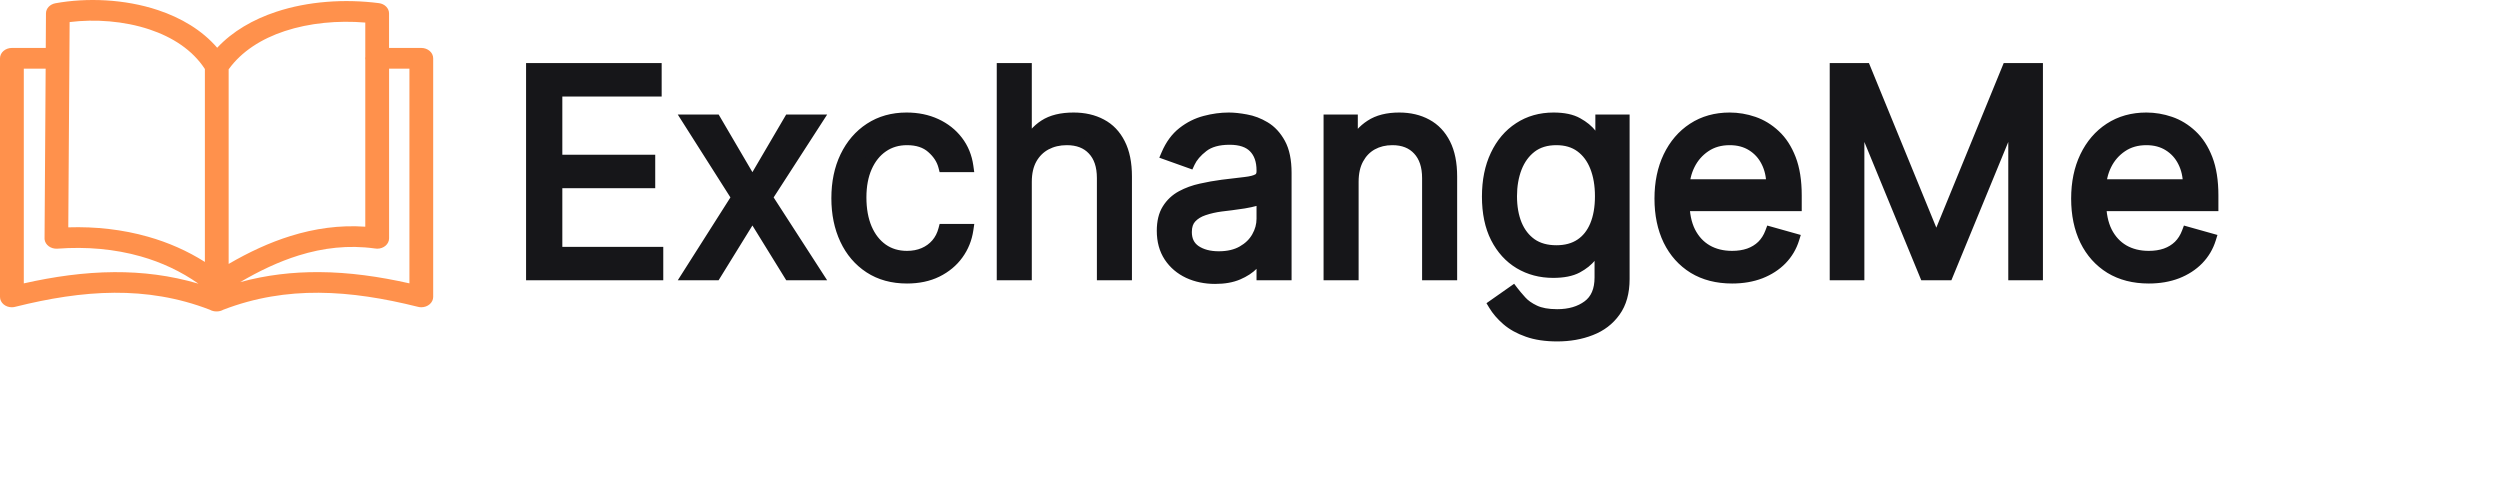 <svg width="883" height="174" viewBox="0 0 883 174" fill="none" xmlns="http://www.w3.org/2000/svg">
<path d="M15.738 83.857L16.124 24.257H8.405V100.092C19.013 97.704 29.659 96.185 40.379 96.12C50.278 96.065 60.176 97.27 70.1 100.2C63.937 95.848 57.064 92.647 49.73 90.563C40.491 87.937 30.505 87.069 20.27 87.829C17.955 87.991 15.938 86.494 15.738 84.486C15.713 84.269 15.713 84.063 15.738 83.857ZM129.019 21.142C128.994 20.968 128.969 20.784 128.969 20.589C128.969 20.404 128.982 20.22 129.019 20.035V7.968C119.307 7.164 109.296 8.098 100.556 10.984C92.388 13.687 85.34 18.125 80.758 24.485V93.222C87.88 89.077 95.164 85.669 102.647 83.347C111.177 80.699 119.942 79.44 129.019 80.069V21.142ZM137.424 16.931H148.804C151.12 16.931 153 18.57 153 20.589V104.867C153 106.885 151.12 108.524 148.804 108.524C148.331 108.524 147.87 108.459 147.447 108.328C135.743 105.409 124.113 103.467 112.596 103.401C101.365 103.336 90.147 105.062 78.878 109.392C78.181 109.793 77.347 110.01 76.487 110C75.641 110.01 74.807 109.793 74.097 109.392C62.841 105.051 51.61 103.336 40.379 103.401C28.862 103.467 17.245 105.409 5.528 108.328C5.105 108.459 4.644 108.524 4.171 108.524C1.88 108.535 0 106.896 0 104.877V20.589C0 18.57 1.88 16.931 4.196 16.931H16.162L16.236 4.712C16.249 2.954 17.668 1.5 19.573 1.152C30.617 -0.855 44.04 -0.356 55.806 3.572C63.937 6.285 71.32 10.616 76.712 16.866C82.153 11.039 89.424 6.85 97.605 4.148C108.786 0.447 121.685 -0.443 133.825 1.109C135.917 1.369 137.411 2.943 137.411 4.723V16.931H137.424ZM84.83 99.647C94.106 97.107 103.37 96.065 112.633 96.109C123.354 96.163 134 97.693 144.608 100.081V24.257H137.424V84.182C137.424 86.201 135.543 87.84 133.228 87.84C132.891 87.84 132.568 87.807 132.256 87.742C123.067 86.483 114.165 87.525 105.474 90.227C98.476 92.408 91.603 95.664 84.83 99.647ZM72.366 92.517V24.376C67.971 17.615 60.861 13.09 52.83 10.409C43.728 7.371 33.506 6.687 24.591 7.794L24.118 80.297C33.842 79.993 43.355 81.068 52.307 83.618C59.429 85.636 66.178 88.599 72.366 92.517Z" fill="#FF914C"/>
<path d="M187.807 97V24.273H231.699V32.085H196.614V56.659H229.426V64.472H196.614V89.188H232.267V97H187.807ZM252.686 42.455L265.754 64.756L278.822 42.455H288.482L270.868 69.727L288.482 97H278.822L265.754 75.835L252.686 97H243.027L260.357 69.727L243.027 42.455H252.686ZM320.353 98.136C315.239 98.136 310.836 96.929 307.143 94.514C303.45 92.099 300.609 88.773 298.62 84.535C296.631 80.298 295.637 75.456 295.637 70.011C295.637 64.472 296.655 59.583 298.691 55.345C300.751 51.084 303.615 47.758 307.285 45.367C310.978 42.952 315.287 41.744 320.211 41.744C324.046 41.744 327.503 42.455 330.58 43.875C333.658 45.295 336.179 47.284 338.144 49.841C340.109 52.398 341.328 55.381 341.802 58.79H333.421C332.782 56.304 331.362 54.102 329.16 52.185C326.982 50.243 324.046 49.273 320.353 49.273C317.086 49.273 314.221 50.125 311.759 51.83C309.321 53.51 307.415 55.89 306.042 58.967C304.692 62.021 304.018 65.608 304.018 69.727C304.018 73.941 304.681 77.611 306.006 80.736C307.356 83.861 309.25 86.287 311.688 88.016C314.15 89.744 317.039 90.608 320.353 90.608C322.531 90.608 324.508 90.229 326.283 89.472C328.059 88.714 329.562 87.625 330.793 86.204C332.024 84.784 332.9 83.079 333.421 81.091H341.802C341.328 84.311 340.156 87.211 338.286 89.791C336.44 92.348 333.989 94.384 330.935 95.899C327.905 97.391 324.378 98.136 320.353 98.136ZM362.434 64.188V97H354.053V24.273H362.434V50.977H363.144C364.423 48.16 366.34 45.923 368.897 44.266C371.478 42.585 374.91 41.744 379.195 41.744C382.912 41.744 386.167 42.49 388.961 43.981C391.754 45.449 393.921 47.71 395.46 50.764C397.022 53.794 397.803 57.653 397.803 62.341V97H389.423V62.909C389.423 58.577 388.298 55.227 386.049 52.859C383.824 50.468 380.734 49.273 376.781 49.273C374.034 49.273 371.572 49.853 369.394 51.013C367.24 52.173 365.535 53.865 364.281 56.091C363.049 58.316 362.434 61.015 362.434 64.188ZM429.186 98.278C425.73 98.278 422.593 97.627 419.776 96.325C416.959 94.999 414.721 93.094 413.064 90.608C411.407 88.099 410.578 85.068 410.578 81.517C410.578 78.392 411.194 75.859 412.425 73.918C413.656 71.953 415.301 70.414 417.361 69.301C419.421 68.188 421.694 67.36 424.179 66.815C426.689 66.247 429.21 65.797 431.743 65.466C435.058 65.04 437.745 64.72 439.804 64.507C441.888 64.27 443.403 63.88 444.35 63.335C445.32 62.791 445.806 61.844 445.806 60.494V60.21C445.806 56.706 444.847 53.984 442.929 52.043C441.035 50.101 438.159 49.131 434.3 49.131C430.299 49.131 427.162 50.007 424.89 51.758C422.617 53.51 421.019 55.381 420.096 57.369L412.141 54.528C413.561 51.214 415.455 48.633 417.823 46.787C420.214 44.917 422.818 43.615 425.635 42.881C428.476 42.123 431.27 41.744 434.016 41.744C435.768 41.744 437.78 41.957 440.053 42.383C442.349 42.786 444.563 43.626 446.694 44.905C448.848 46.183 450.635 48.113 452.056 50.693C453.476 53.274 454.186 56.73 454.186 61.062V97H445.806V89.614H445.38C444.811 90.797 443.864 92.064 442.539 93.413C441.213 94.763 439.449 95.911 437.248 96.858C435.046 97.805 432.359 98.278 429.186 98.278ZM430.465 90.75C433.779 90.75 436.573 90.099 438.846 88.797C441.142 87.495 442.87 85.814 444.03 83.754C445.214 81.695 445.806 79.528 445.806 77.256V69.585C445.451 70.011 444.669 70.402 443.462 70.757C442.278 71.088 440.905 71.385 439.343 71.645C437.804 71.882 436.301 72.095 434.833 72.284C433.389 72.45 432.217 72.592 431.317 72.71C429.139 72.994 427.103 73.456 425.209 74.095C423.339 74.711 421.824 75.646 420.664 76.901C419.527 78.132 418.959 79.812 418.959 81.943C418.959 84.855 420.036 87.057 422.191 88.548C424.369 90.016 427.127 90.75 430.465 90.75ZM477.864 64.188V97H469.483V42.455H477.58V50.977H478.29C479.568 48.207 481.509 45.982 484.114 44.301C486.718 42.597 490.08 41.744 494.199 41.744C497.892 41.744 501.124 42.502 503.893 44.017C506.663 45.508 508.818 47.781 510.357 50.835C511.895 53.865 512.665 57.701 512.665 62.341V97H504.284V62.909C504.284 58.624 503.171 55.286 500.946 52.895C498.721 50.48 495.667 49.273 491.784 49.273C489.109 49.273 486.718 49.853 484.611 51.013C482.527 52.173 480.882 53.865 479.675 56.091C478.467 58.316 477.864 61.015 477.864 64.188ZM549.996 118.591C545.948 118.591 542.468 118.07 539.556 117.028C536.644 116.01 534.217 114.661 532.276 112.98C530.358 111.323 528.831 109.547 527.695 107.653L534.371 102.966C535.129 103.96 536.087 105.097 537.248 106.375C538.408 107.677 539.994 108.802 542.006 109.749C544.042 110.719 546.705 111.205 549.996 111.205C554.4 111.205 558.034 110.139 560.898 108.009C563.763 105.878 565.195 102.54 565.195 97.994V86.915H564.485C563.869 87.909 562.993 89.14 561.857 90.608C560.744 92.052 559.134 93.342 557.027 94.479C554.944 95.591 552.127 96.148 548.576 96.148C544.172 96.148 540.219 95.106 536.715 93.023C533.235 90.939 530.477 87.909 528.441 83.932C526.428 79.954 525.422 75.125 525.422 69.443C525.422 63.856 526.405 58.991 528.37 54.848C530.335 50.681 533.069 47.462 536.573 45.189C540.077 42.892 544.125 41.744 548.718 41.744C552.269 41.744 555.086 42.336 557.169 43.52C559.276 44.68 560.886 46.006 561.999 47.497C563.135 48.965 564.011 50.172 564.627 51.119H565.479V42.455H573.576V98.562C573.576 103.25 572.51 107.062 570.38 109.997C568.273 112.956 565.432 115.123 561.857 116.496C558.306 117.893 554.352 118.591 549.996 118.591ZM549.712 88.619C553.074 88.619 555.915 87.85 558.235 86.311C560.555 84.772 562.319 82.559 563.526 79.671C564.733 76.782 565.337 73.326 565.337 69.301C565.337 65.371 564.745 61.903 563.561 58.896C562.378 55.89 560.626 53.534 558.306 51.83C555.986 50.125 553.121 49.273 549.712 49.273C546.161 49.273 543.202 50.172 540.834 51.972C538.49 53.771 536.727 56.186 535.543 59.216C534.383 62.246 533.803 65.608 533.803 69.301C533.803 73.089 534.395 76.439 535.578 79.351C536.786 82.239 538.561 84.512 540.905 86.169C543.273 87.803 546.208 88.619 549.712 88.619ZM611.786 98.136C606.53 98.136 601.997 96.976 598.185 94.656C594.397 92.312 591.473 89.046 589.414 84.855C587.378 80.641 586.36 75.74 586.36 70.153C586.36 64.566 587.378 59.642 589.414 55.381C591.473 51.096 594.338 47.758 598.007 45.367C601.701 42.952 606.009 41.744 610.934 41.744C613.775 41.744 616.58 42.218 619.35 43.165C622.12 44.112 624.641 45.651 626.914 47.781C629.186 49.888 630.998 52.682 632.347 56.162C633.696 59.642 634.371 63.927 634.371 69.017V72.568H592.326V65.324H625.848C625.848 62.246 625.233 59.5 624.002 57.085C622.794 54.67 621.066 52.765 618.817 51.368C616.592 49.971 613.964 49.273 610.934 49.273C607.596 49.273 604.707 50.101 602.269 51.758C599.854 53.392 597.996 55.523 596.694 58.151C595.391 60.778 594.74 63.596 594.74 66.602V71.432C594.74 75.551 595.451 79.043 596.871 81.908C598.315 84.749 600.316 86.915 602.873 88.406C605.429 89.874 608.4 90.608 611.786 90.608C613.988 90.608 615.976 90.3 617.752 89.685C619.551 89.046 621.102 88.099 622.404 86.844C623.706 85.565 624.712 83.979 625.422 82.085L633.519 84.358C632.667 87.104 631.234 89.519 629.222 91.602C627.21 93.662 624.724 95.272 621.765 96.432C618.805 97.568 615.479 98.136 611.786 98.136ZM648.256 24.273H658.767L683.483 84.642H684.336L709.051 24.273H719.563V97H711.324V41.744H710.614L687.887 97H679.932L657.205 41.744H656.495V97H648.256V24.273ZM758.954 98.136C753.698 98.136 749.165 96.976 745.353 94.656C741.565 92.312 738.641 89.046 736.582 84.855C734.546 80.641 733.528 75.74 733.528 70.153C733.528 64.566 734.546 59.642 736.582 55.381C738.641 51.096 741.506 47.758 745.175 45.367C748.869 42.952 753.177 41.744 758.102 41.744C760.942 41.744 763.748 42.218 766.518 43.165C769.288 44.112 771.809 45.651 774.082 47.781C776.354 49.888 778.165 52.682 779.515 56.162C780.864 59.642 781.539 63.927 781.539 69.017V72.568H739.494V65.324H773.016C773.016 62.246 772.401 59.5 771.17 57.085C769.962 54.67 768.234 52.765 765.985 51.368C763.76 49.971 761.132 49.273 758.102 49.273C754.763 49.273 751.875 50.101 749.437 51.758C747.022 53.392 745.164 55.523 743.862 58.151C742.559 60.778 741.908 63.596 741.908 66.602V71.432C741.908 75.551 742.619 79.043 744.039 81.908C745.483 84.749 747.484 86.915 750.04 88.406C752.597 89.874 755.568 90.608 758.954 90.608C761.156 90.608 763.144 90.3 764.92 89.685C766.719 89.046 768.27 88.099 769.572 86.844C770.874 85.565 771.88 83.979 772.59 82.085L780.687 84.358C779.835 87.104 778.402 89.519 776.39 91.602C774.378 93.662 771.892 95.272 768.933 96.432C765.973 97.568 762.647 98.136 758.954 98.136Z" fill="#161619"/>
<path d="M187.807 97H185.807V99H187.807V97ZM187.807 24.273V22.273H185.807V24.273H187.807ZM231.699 24.273H233.699V22.273H231.699V24.273ZM231.699 32.085V34.085H233.699V32.085H231.699ZM196.614 32.085V30.085H194.614V32.085H196.614ZM196.614 56.659H194.614V58.659H196.614V56.659ZM229.426 56.659H231.426V54.659H229.426V56.659ZM229.426 64.472V66.472H231.426V64.472H229.426ZM196.614 64.472V62.472H194.614V64.472H196.614ZM196.614 89.188H194.614V91.188H196.614V89.188ZM232.267 89.188H234.267V87.188H232.267V89.188ZM232.267 97V99H234.267V97H232.267ZM189.807 97V24.273H185.807V97H189.807ZM187.807 26.273H231.699V22.273H187.807V26.273ZM229.699 24.273V32.085H233.699V24.273H229.699ZM231.699 30.085H196.614V34.085H231.699V30.085ZM194.614 32.085V56.659H198.614V32.085H194.614ZM196.614 58.659H229.426V54.659H196.614V58.659ZM227.426 56.659V64.472H231.426V56.659H227.426ZM229.426 62.472H196.614V66.472H229.426V62.472ZM194.614 64.472V89.188H198.614V64.472H194.614ZM196.614 91.188H232.267V87.188H196.614V91.188ZM230.267 89.188V97H234.267V89.188H230.267ZM232.267 95H187.807V99H232.267V95ZM252.686 42.455L254.412 41.443L253.832 40.455H252.686V42.455ZM265.754 64.756L264.029 65.767L265.754 68.712L267.48 65.767L265.754 64.756ZM278.822 42.455V40.455H277.676L277.097 41.443L278.822 42.455ZM288.482 42.455L290.162 43.54L292.154 40.455H288.482V42.455ZM270.868 69.727L269.188 68.642L268.487 69.727L269.188 70.812L270.868 69.727ZM288.482 97V99H292.154L290.162 95.915L288.482 97ZM278.822 97L277.121 98.051L277.707 99H278.822V97ZM265.754 75.835L267.456 74.784L265.754 72.028L264.053 74.784L265.754 75.835ZM252.686 97V99H253.802L254.388 98.051L252.686 97ZM243.027 97L241.339 95.927L239.387 99H243.027V97ZM260.357 69.727L262.045 70.8L262.726 69.727L262.045 68.655L260.357 69.727ZM243.027 42.455V40.455H239.387L241.339 43.527L243.027 42.455ZM250.961 43.466L264.029 65.767L267.48 63.745L254.412 41.443L250.961 43.466ZM267.48 65.767L280.548 43.466L277.097 41.443L264.029 63.745L267.48 65.767ZM278.822 44.455H288.482V40.455H278.822V44.455ZM286.801 41.37L269.188 68.642L272.548 70.812L290.162 43.54L286.801 41.37ZM269.188 70.812L286.801 98.085L290.162 95.915L272.548 68.642L269.188 70.812ZM288.482 95H278.822V99H288.482V95ZM280.524 95.949L267.456 74.784L264.053 76.886L277.121 98.051L280.524 95.949ZM264.053 74.784L250.984 95.949L254.388 98.051L267.456 76.886L264.053 74.784ZM252.686 95H243.027V99H252.686V95ZM244.715 98.073L262.045 70.8L258.668 68.655L241.339 95.927L244.715 98.073ZM262.045 68.655L244.715 41.382L241.339 43.527L258.668 70.8L262.045 68.655ZM243.027 44.455H252.686V40.455H243.027V44.455ZM307.143 94.514L306.048 96.188L306.048 96.188L307.143 94.514ZM298.691 55.345L296.89 54.475L296.888 54.479L298.691 55.345ZM307.285 45.367L308.377 47.042L308.379 47.04L307.285 45.367ZM338.144 49.841L339.73 48.622L339.73 48.622L338.144 49.841ZM341.802 58.79V60.79H344.099L343.783 58.515L341.802 58.79ZM333.421 58.79L331.484 59.288L331.87 60.79H333.421V58.79ZM329.16 52.185L327.829 53.678L327.838 53.685L327.846 53.693L329.16 52.185ZM311.759 51.83L312.894 53.476L312.898 53.474L311.759 51.83ZM306.042 58.967L304.215 58.152L304.213 58.159L306.042 58.967ZM306.006 80.736L304.165 81.517L304.17 81.529L306.006 80.736ZM311.688 88.016L310.532 89.647L310.539 89.653L311.688 88.016ZM326.283 89.472L325.499 87.632L325.499 87.632L326.283 89.472ZM330.793 86.204L332.305 87.514L332.305 87.514L330.793 86.204ZM333.421 81.091V79.091H331.878L331.486 80.584L333.421 81.091ZM341.802 81.091L343.781 81.382L344.117 79.091H341.802V81.091ZM338.286 89.791L336.667 88.618L336.665 88.62L338.286 89.791ZM330.935 95.899L331.819 97.694L331.824 97.691L330.935 95.899ZM320.353 96.136C315.565 96.136 311.556 95.01 308.237 92.84L306.048 96.188C310.116 98.848 314.914 100.136 320.353 100.136V96.136ZM308.237 92.84C304.874 90.641 302.272 87.609 300.431 83.686L296.809 85.385C298.946 89.937 302.025 93.558 306.048 96.188L308.237 92.84ZM300.431 83.686C298.585 79.754 297.637 75.21 297.637 70.011H293.637C293.637 75.702 294.677 80.842 296.809 85.385L300.431 83.686ZM297.637 70.011C297.637 64.718 298.609 60.135 300.494 56.211L296.888 54.479C294.701 59.031 293.637 64.225 293.637 70.011H297.637ZM300.492 56.215C302.406 52.255 305.037 49.218 308.377 47.042L306.193 43.691C302.194 46.297 299.095 49.913 296.89 54.475L300.492 56.215ZM308.379 47.04C311.71 44.863 315.629 43.744 320.211 43.744V39.744C314.945 39.744 310.246 41.041 306.19 43.693L308.379 47.04ZM320.211 43.744C323.795 43.744 326.96 44.407 329.742 45.691L331.418 42.059C328.045 40.502 324.297 39.744 320.211 39.744V43.744ZM329.742 45.691C332.541 46.983 334.801 48.773 336.558 51.06L339.73 48.622C337.558 45.795 334.774 43.608 331.418 42.059L329.742 45.691ZM336.558 51.06C338.298 53.323 339.392 55.975 339.821 59.065L343.783 58.515C343.265 54.786 341.92 51.472 339.73 48.622L336.558 51.06ZM341.802 56.79H333.421V60.79H341.802V56.79ZM335.358 58.292C334.605 55.361 332.937 52.822 330.473 50.676L327.846 53.693C329.786 55.382 330.959 57.246 331.484 59.288L335.358 58.292ZM330.491 50.692C327.857 48.344 324.402 47.273 320.353 47.273V51.273C323.69 51.273 326.107 52.143 327.829 53.678L330.491 50.692ZM320.353 47.273C316.718 47.273 313.448 48.228 310.621 50.185L312.898 53.474C314.995 52.022 317.454 51.273 320.353 51.273V47.273ZM310.624 50.183C307.843 52.1 305.717 54.787 304.215 58.152L307.868 59.782C309.113 56.993 310.798 54.921 312.894 53.476L310.624 50.183ZM304.213 58.159C302.728 61.52 302.018 65.393 302.018 69.727H306.018C306.018 65.823 306.657 62.523 307.871 59.776L304.213 58.159ZM302.018 69.727C302.018 74.147 302.713 78.093 304.165 81.517L307.848 79.955C306.649 77.129 306.018 73.736 306.018 69.727H302.018ZM304.17 81.529C305.644 84.942 307.754 87.679 310.532 89.647L312.845 86.384C310.745 84.896 309.067 82.779 307.843 79.943L304.17 81.529ZM310.539 89.653C313.372 91.641 316.671 92.608 320.353 92.608V88.608C317.406 88.608 314.929 87.847 312.837 86.379L310.539 89.653ZM320.353 92.608C322.766 92.608 325.015 92.187 327.068 91.311L325.499 87.632C324.001 88.271 322.296 88.608 320.353 88.608V92.608ZM327.068 91.311C329.115 90.438 330.869 89.171 332.305 87.514L329.282 84.895C328.255 86.079 327.003 86.99 325.499 87.632L327.068 91.311ZM332.305 87.514C333.755 85.841 334.765 83.855 335.356 81.598L331.486 80.584C331.036 82.304 330.294 83.727 329.282 84.895L332.305 87.514ZM333.421 83.091H341.802V79.091H333.421V83.091ZM339.823 80.8C339.396 83.708 338.344 86.304 336.667 88.618L339.906 90.965C341.969 88.118 343.261 84.913 343.781 81.382L339.823 80.8ZM336.665 88.62C335.024 90.893 332.834 92.725 330.047 94.108L331.824 97.691C335.145 96.043 337.856 93.803 339.908 90.962L336.665 88.62ZM330.052 94.105C327.344 95.437 324.129 96.136 320.353 96.136V100.136C324.626 100.136 328.466 99.344 331.819 97.694L330.052 94.105ZM362.434 97V99H364.434V97H362.434ZM354.053 97H352.053V99H354.053V97ZM354.053 24.273V22.273H352.053V24.273H354.053ZM362.434 24.273H364.434V22.273H362.434V24.273ZM362.434 50.977H360.434V52.977H362.434V50.977ZM363.144 50.977V52.977H364.433L364.965 51.804L363.144 50.977ZM368.897 44.266L369.985 45.944L369.989 45.941L368.897 44.266ZM388.961 43.981L388.019 45.746L388.031 45.752L388.961 43.981ZM395.46 50.764L393.673 51.664L393.678 51.672L393.682 51.681L395.46 50.764ZM397.803 97V99H399.803V97H397.803ZM389.423 97H387.423V99H389.423V97ZM386.049 52.859L384.585 54.222L384.592 54.229L384.599 54.237L386.049 52.859ZM369.394 51.013L368.454 49.248L368.446 49.252L369.394 51.013ZM364.281 56.091L362.538 55.109L362.534 55.116L362.53 55.123L364.281 56.091ZM360.434 64.188V97H364.434V64.188H360.434ZM362.434 95H354.053V99H362.434V95ZM356.053 97V24.273H352.053V97H356.053ZM354.053 26.273H362.434V22.273H354.053V26.273ZM360.434 24.273V50.977H364.434V24.273H360.434ZM362.434 52.977H363.144V48.977H362.434V52.977ZM364.965 51.804C366.088 49.329 367.754 47.39 369.985 45.944L367.809 42.587C364.926 44.456 362.757 46.991 361.323 50.151L364.965 51.804ZM369.989 45.941C372.14 44.54 375.152 43.744 379.195 43.744V39.744C374.669 39.744 370.815 40.63 367.805 42.59L369.989 45.941ZM379.195 43.744C382.641 43.744 385.562 44.434 388.019 45.746L389.903 42.217C386.773 40.546 383.184 39.744 379.195 39.744V43.744ZM388.031 45.752C390.424 47.01 392.306 48.95 393.673 51.664L397.246 49.864C395.536 46.471 393.085 43.889 389.891 42.211L388.031 45.752ZM393.682 51.681C395.054 54.342 395.803 57.859 395.803 62.341H399.803C399.803 57.448 398.99 53.247 397.237 49.848L393.682 51.681ZM395.803 62.341V97H399.803V62.341H395.803ZM397.803 95H389.423V99H397.803V95ZM391.423 97V62.909H387.423V97H391.423ZM391.423 62.909C391.423 58.236 390.204 54.329 387.499 51.482L384.599 54.237C386.392 56.124 387.423 58.917 387.423 62.909H391.423ZM387.513 51.497C384.831 48.615 381.163 47.273 376.781 47.273V51.273C380.305 51.273 382.816 52.321 384.585 54.222L387.513 51.497ZM376.781 47.273C373.744 47.273 370.953 47.917 368.454 49.248L370.334 52.778C372.191 51.789 374.325 51.273 376.781 51.273V47.273ZM368.446 49.252C365.944 50.599 363.97 52.569 362.538 55.109L366.023 57.073C367.1 55.162 368.536 53.746 370.342 52.774L368.446 49.252ZM362.53 55.123C361.1 57.709 360.434 60.759 360.434 64.188H364.434C364.434 61.271 364.999 58.923 366.031 57.059L362.53 55.123ZM419.776 96.325L418.924 98.135L418.937 98.141L419.776 96.325ZM413.064 90.608L411.395 91.71L411.4 91.717L413.064 90.608ZM412.425 73.918L414.114 74.989L414.12 74.979L412.425 73.918ZM424.179 66.815L424.607 68.769L424.621 68.766L424.179 66.815ZM431.743 65.466L431.488 63.482L431.484 63.483L431.743 65.466ZM439.804 64.507L440.01 66.496L440.02 66.495L440.03 66.494L439.804 64.507ZM444.35 63.335L443.371 61.591L443.362 61.596L443.353 61.601L444.35 63.335ZM442.929 52.043L441.498 53.439L441.506 53.448L442.929 52.043ZM424.89 51.758L426.111 53.343L426.111 53.343L424.89 51.758ZM420.096 57.369L419.423 59.253L421.141 59.867L421.91 58.212L420.096 57.369ZM412.141 54.528L410.303 53.741L409.465 55.696L411.468 56.412L412.141 54.528ZM417.823 46.787L419.053 48.364L419.055 48.362L417.823 46.787ZM425.635 42.881L426.139 44.816L426.151 44.813L425.635 42.881ZM440.053 42.383L439.684 44.349L439.696 44.351L439.708 44.353L440.053 42.383ZM446.694 44.905L445.665 46.62L445.673 46.625L446.694 44.905ZM452.056 50.693L450.304 51.658L450.304 51.658L452.056 50.693ZM454.186 97V99H456.186V97H454.186ZM445.806 97H443.806V99H445.806V97ZM445.806 89.614H447.806V87.614H445.806V89.614ZM445.38 89.614V87.614H444.121L443.577 88.748L445.38 89.614ZM442.539 93.413L443.965 94.815L443.965 94.815L442.539 93.413ZM437.248 96.858L436.457 95.021L437.248 96.858ZM438.846 88.797L437.859 87.057L437.851 87.061L438.846 88.797ZM444.03 83.754L442.296 82.758L442.292 82.765L442.288 82.773L444.03 83.754ZM445.806 69.585H447.806V64.061L444.269 68.305L445.806 69.585ZM443.462 70.757L444.001 72.683L444.014 72.68L444.026 72.676L443.462 70.757ZM439.343 71.645L439.647 73.622L439.659 73.62L439.671 73.618L439.343 71.645ZM434.833 72.284L435.061 74.271L435.075 74.269L435.089 74.268L434.833 72.284ZM431.317 72.71L431.576 74.693L431.578 74.693L431.317 72.71ZM425.209 74.095L425.834 75.995L425.842 75.993L425.849 75.99L425.209 74.095ZM420.664 76.901L419.195 75.543L419.194 75.544L420.664 76.901ZM422.191 88.548L421.052 90.193L421.063 90.2L421.073 90.207L422.191 88.548ZM429.186 96.278C425.987 96.278 423.141 95.677 420.615 94.51L418.937 98.141C422.046 99.578 425.473 100.278 429.186 100.278V96.278ZM420.628 94.516C418.125 93.338 416.175 91.668 414.728 89.499L411.4 91.717C413.268 94.519 415.792 96.661 418.924 98.135L420.628 94.516ZM414.733 89.506C413.329 87.379 412.578 84.749 412.578 81.517H408.578C408.578 85.388 409.486 88.818 411.395 91.71L414.733 89.506ZM412.578 81.517C412.578 78.639 413.147 76.514 414.114 74.989L410.736 72.847C409.241 75.204 408.578 78.145 408.578 81.517H412.578ZM414.12 74.979C415.166 73.31 416.553 72.011 418.312 71.061L416.411 67.541C414.05 68.817 412.147 70.595 410.73 72.856L414.12 74.979ZM418.312 71.061C420.193 70.044 422.288 69.277 424.607 68.769L423.751 64.862C421.099 65.443 418.648 66.333 416.411 67.541L418.312 71.061ZM424.621 68.766C427.071 68.211 429.531 67.772 432.003 67.449L431.484 63.483C428.889 63.822 426.307 64.283 423.738 64.865L424.621 68.766ZM431.998 67.45C435.305 67.024 437.974 66.707 440.01 66.496L439.599 62.518C437.516 62.733 434.81 63.055 431.488 63.482L431.998 67.45ZM440.03 66.494C442.181 66.25 444.033 65.824 445.347 65.069L443.353 61.601C442.772 61.935 441.594 62.291 439.579 62.52L440.03 66.494ZM445.328 65.079C447.074 64.1 447.806 62.385 447.806 60.494H443.806C443.806 61.302 443.567 61.481 443.371 61.591L445.328 65.079ZM447.806 60.494V60.21H443.806V60.494H447.806ZM447.806 60.21C447.806 56.336 446.736 53.051 444.352 50.637L441.506 53.448C442.957 54.917 443.806 57.077 443.806 60.21H447.806ZM444.361 50.646C441.955 48.18 438.467 47.131 434.3 47.131V51.131C437.851 51.131 440.116 52.023 441.498 53.439L444.361 50.646ZM434.3 47.131C430.028 47.131 426.406 48.065 423.669 50.175L426.111 53.343C427.919 51.949 430.57 51.131 434.3 51.131V47.131ZM423.669 50.175C421.217 52.064 419.375 54.171 418.282 56.527L421.91 58.212C422.662 56.59 424.016 54.957 426.111 53.343L423.669 50.175ZM420.768 55.486L412.814 52.645L411.468 56.412L419.423 59.253L420.768 55.486ZM413.979 55.316C415.293 52.25 417 49.965 419.053 48.364L416.593 45.21C413.911 47.302 411.829 50.178 410.303 53.741L413.979 55.316ZM419.055 48.362C421.24 46.653 423.598 45.478 426.139 44.816L425.131 40.945C422.038 41.751 419.188 43.18 416.591 45.212L419.055 48.362ZM426.151 44.813C428.835 44.097 431.456 43.744 434.016 43.744V39.744C431.084 39.744 428.117 40.149 425.12 40.948L426.151 44.813ZM434.016 43.744C435.612 43.744 437.497 43.939 439.684 44.349L440.421 40.418C438.063 39.976 435.923 39.744 434.016 39.744V43.744ZM439.708 44.353C441.747 44.711 443.73 45.459 445.665 46.62L447.723 43.19C445.395 41.794 442.952 40.861 440.398 40.413L439.708 44.353ZM445.673 46.625C447.47 47.691 449.025 49.334 450.304 51.658L453.808 49.729C452.246 46.891 450.226 44.675 447.714 43.185L445.673 46.625ZM450.304 51.658C451.503 53.836 452.186 56.92 452.186 61.062H456.186C456.186 56.54 455.45 52.711 453.808 49.729L450.304 51.658ZM452.186 61.062V97H456.186V61.062H452.186ZM454.186 95H445.806V99H454.186V95ZM447.806 97V89.614H443.806V97H447.806ZM445.806 87.614H445.38V91.614H445.806V87.614ZM443.577 88.748C443.135 89.667 442.346 90.756 441.112 92.012L443.965 94.815C445.383 93.372 446.487 91.927 447.183 90.479L443.577 88.748ZM441.112 92.012C440.01 93.134 438.482 94.15 436.457 95.021L438.038 98.695C440.417 97.672 442.416 96.392 443.965 94.815L441.112 92.012ZM436.457 95.021C434.572 95.832 432.171 96.278 429.186 96.278V100.278C432.547 100.278 435.52 99.778 438.038 98.695L436.457 95.021ZM430.465 92.75C434.037 92.75 437.194 92.048 439.84 90.532L437.851 87.061C435.951 88.15 433.521 88.75 430.465 88.75V92.75ZM439.832 90.537C442.407 89.077 444.414 87.148 445.773 84.736L442.288 82.773C441.326 84.48 439.877 85.913 437.859 87.057L439.832 90.537ZM445.764 84.751C447.114 82.402 447.806 79.894 447.806 77.256H443.806C443.806 79.163 443.314 80.987 442.296 82.758L445.764 84.751ZM447.806 77.256V69.585H443.806V77.256H447.806ZM444.269 68.305C444.341 68.219 444.329 68.274 444.059 68.409C443.809 68.534 443.433 68.681 442.898 68.838L444.026 72.676C444.699 72.478 445.316 72.252 445.848 71.987C446.359 71.731 446.916 71.377 447.342 70.866L444.269 68.305ZM442.923 68.831C441.825 69.139 440.525 69.42 439.014 69.672L439.671 73.618C441.286 73.349 442.732 73.038 444.001 72.683L442.923 68.831ZM439.039 69.668C437.515 69.903 436.028 70.113 434.577 70.3L435.089 74.268C436.573 74.076 438.093 73.861 439.647 73.622L439.039 69.668ZM434.605 70.297C433.155 70.463 431.971 70.607 431.056 70.727L431.578 74.693C432.462 74.577 433.622 74.436 435.061 74.271L434.605 70.297ZM431.058 70.727C428.763 71.026 426.599 71.515 424.57 72.2L425.849 75.99C427.607 75.397 429.515 74.962 431.576 74.693L431.058 70.727ZM424.584 72.195C422.441 72.901 420.619 74.003 419.195 75.543L422.132 78.258C423.029 77.289 424.237 76.521 425.834 75.995L424.584 72.195ZM419.194 75.544C417.631 77.237 416.959 79.451 416.959 81.943H420.959C420.959 80.174 421.423 79.026 422.133 78.257L419.194 75.544ZM416.959 81.943C416.959 85.426 418.292 88.282 421.052 90.193L423.329 86.904C421.781 85.832 420.959 84.284 420.959 81.943H416.959ZM421.073 90.207C423.66 91.951 426.836 92.75 430.465 92.75V88.75C427.417 88.75 425.077 88.082 423.308 86.89L421.073 90.207ZM477.864 97V99H479.864V97H477.864ZM469.483 97H467.483V99H469.483V97ZM469.483 42.455V40.455H467.483V42.455H469.483ZM477.58 42.455H479.58V40.455H477.58V42.455ZM477.58 50.977H475.58V52.977H477.58V50.977ZM478.29 50.977V52.977H479.569L480.106 51.815L478.29 50.977ZM484.114 44.301L485.198 45.981L485.209 45.974L484.114 44.301ZM503.893 44.017L502.934 45.772L502.945 45.778L503.893 44.017ZM510.357 50.835L508.57 51.735L508.573 51.741L510.357 50.835ZM512.665 97V99H514.665V97H512.665ZM504.284 97H502.284V99H504.284V97ZM500.946 52.895L499.475 54.25L499.482 54.258L500.946 52.895ZM484.611 51.013L483.646 49.261L483.638 49.265L484.611 51.013ZM479.675 56.091L477.917 55.137L477.917 55.137L479.675 56.091ZM475.864 64.188V97H479.864V64.188H475.864ZM477.864 95H469.483V99H477.864V95ZM471.483 97V42.455H467.483V97H471.483ZM469.483 44.455H477.58V40.455H469.483V44.455ZM475.58 42.455V50.977H479.58V42.455H475.58ZM477.58 52.977H478.29V48.977H477.58V52.977ZM480.106 51.815C481.222 49.396 482.907 47.46 485.198 45.981L483.029 42.621C480.112 44.504 477.914 47.019 476.474 50.139L480.106 51.815ZM485.209 45.974C487.398 44.542 490.345 43.744 494.199 43.744V39.744C489.814 39.744 486.038 40.651 483.018 42.628L485.209 45.974ZM494.199 43.744C497.614 43.744 500.504 44.443 502.934 45.772L504.853 42.262C501.743 40.561 498.17 39.744 494.199 39.744V43.744ZM502.945 45.778C505.323 47.058 507.199 49.014 508.57 51.735L512.143 49.935C510.436 46.549 508.004 43.959 504.842 42.256L502.945 45.778ZM508.573 51.741C509.927 54.407 510.665 57.906 510.665 62.341H514.665C514.665 57.495 513.863 53.324 512.14 49.93L508.573 51.741ZM510.665 62.341V97H514.665V62.341H510.665ZM512.665 95H504.284V99H512.665V95ZM506.284 97V62.909H502.284V97H506.284ZM506.284 62.909C506.284 58.281 505.076 54.397 502.41 51.532L499.482 54.258C501.266 56.175 502.284 58.968 502.284 62.909H506.284ZM502.417 51.539C499.743 48.639 496.114 47.273 491.784 47.273V51.273C495.219 51.273 497.698 52.321 499.475 54.25L502.417 51.539ZM491.784 47.273C488.81 47.273 486.081 47.92 483.646 49.261L485.575 52.765C487.355 51.785 489.408 51.273 491.784 51.273V47.273ZM483.638 49.265C481.202 50.622 479.294 52.6 477.917 55.137L481.433 57.045C482.471 55.131 483.853 53.724 485.584 52.76L483.638 49.265ZM477.917 55.137C476.515 57.72 475.864 60.765 475.864 64.188H479.864C479.864 61.266 480.419 58.912 481.433 57.045L477.917 55.137ZM539.556 117.028L540.229 115.145L540.223 115.143L540.216 115.14L539.556 117.028ZM532.276 112.98L533.585 111.468L533.584 111.467L532.276 112.98ZM527.695 107.653L526.546 106.017L525.022 107.086L525.98 108.682L527.695 107.653ZM534.371 102.966L535.962 101.754L534.796 100.224L533.222 101.329L534.371 102.966ZM537.248 106.375L538.741 105.045L538.735 105.038L538.729 105.031L537.248 106.375ZM542.006 109.749L542.867 107.943L542.858 107.939L542.006 109.749ZM560.898 108.009L562.092 109.613L562.092 109.613L560.898 108.009ZM565.195 86.915H567.195V84.915H565.195V86.915ZM564.485 86.915V84.915H563.371L562.784 85.862L564.485 86.915ZM561.857 90.608L560.275 89.384L560.273 89.387L561.857 90.608ZM557.027 94.479L557.97 96.243L557.977 96.239L557.027 94.479ZM536.715 93.023L535.688 94.739L535.693 94.742L536.715 93.023ZM528.441 83.932L526.656 84.835L526.66 84.843L528.441 83.932ZM528.37 54.848L530.177 55.705L530.179 55.701L528.37 54.848ZM536.573 45.189L537.661 46.867L537.669 46.862L536.573 45.189ZM557.169 43.52L556.181 45.259L556.193 45.265L556.205 45.272L557.169 43.52ZM561.999 47.497L560.396 48.693L560.407 48.707L560.417 48.721L561.999 47.497ZM564.627 51.119L562.95 52.209L563.541 53.119H564.627V51.119ZM565.479 51.119V53.119H567.479V51.119H565.479ZM565.479 42.455V40.455H563.479V42.455H565.479ZM573.576 42.455H575.576V40.455H573.576V42.455ZM570.38 109.997L568.761 108.822L568.756 108.83L568.75 108.837L570.38 109.997ZM561.857 116.496L561.14 114.629L561.132 114.632L561.125 114.635L561.857 116.496ZM558.235 86.311L557.129 84.644L557.129 84.644L558.235 86.311ZM563.526 79.671L565.371 80.442L565.371 80.442L563.526 79.671ZM563.561 58.896L565.422 58.164L565.422 58.164L563.561 58.896ZM558.306 51.83L557.122 53.441L557.122 53.441L558.306 51.83ZM540.834 51.972L539.624 50.379L539.616 50.385L540.834 51.972ZM535.543 59.216L533.68 58.488L533.675 58.501L535.543 59.216ZM535.578 79.351L533.726 80.104L533.729 80.113L533.733 80.122L535.578 79.351ZM540.905 86.169L539.751 87.802L539.76 87.809L539.769 87.815L540.905 86.169ZM549.996 116.591C546.11 116.591 542.87 116.09 540.229 115.145L538.882 118.912C542.065 120.05 545.785 120.591 549.996 120.591V116.591ZM540.216 115.14C537.495 114.189 535.301 112.954 533.585 111.468L530.967 114.492C533.133 116.368 535.792 117.831 538.896 118.916L540.216 115.14ZM533.584 111.467C531.803 109.928 530.422 108.312 529.41 106.624L525.98 108.682C527.24 110.783 528.913 112.717 530.968 114.493L533.584 111.467ZM528.844 109.29L535.52 104.603L533.222 101.329L526.546 106.017L528.844 109.29ZM532.78 104.178C533.583 105.231 534.581 106.413 535.766 107.719L538.729 105.031C537.594 103.78 536.675 102.689 535.962 101.754L532.78 104.178ZM535.754 107.705C537.136 109.256 538.963 110.527 541.154 111.558L542.858 107.939C541.025 107.076 539.679 106.098 538.741 105.045L535.754 107.705ZM541.145 111.554C543.545 112.698 546.534 113.205 549.996 113.205V109.205C546.877 109.205 544.54 108.741 542.867 107.943L541.145 111.554ZM549.996 113.205C554.727 113.205 558.808 112.056 562.092 109.613L559.704 106.404C557.259 108.223 554.072 109.205 549.996 109.205V113.205ZM562.092 109.613C565.599 107.004 567.195 102.981 567.195 97.994H563.195C563.195 102.098 561.926 104.751 559.704 106.404L562.092 109.613ZM567.195 97.994V86.915H563.195V97.994H567.195ZM565.195 84.915H564.485V88.915H565.195V84.915ZM562.784 85.862C562.22 86.773 561.391 87.943 560.275 89.384L563.438 91.832C564.596 90.337 565.518 89.045 566.185 87.968L562.784 85.862ZM560.273 89.387C559.376 90.551 558.012 91.675 556.078 92.718L557.977 96.239C560.257 95.009 562.112 93.553 563.441 91.829L560.273 89.387ZM556.085 92.715C554.401 93.614 551.95 94.148 548.576 94.148V98.148C552.303 98.148 555.487 97.569 557.97 96.243L556.085 92.715ZM548.576 94.148C544.502 94.148 540.907 93.188 537.737 91.304L535.693 94.742C539.53 97.024 543.842 98.148 548.576 98.148V94.148ZM537.742 91.307C534.616 89.435 532.104 86.699 530.221 83.02L526.66 84.843C528.849 89.119 531.854 92.444 535.688 94.739L537.742 91.307ZM530.225 83.029C528.388 79.398 527.422 74.895 527.422 69.443H523.422C523.422 75.355 524.469 80.511 526.656 84.835L530.225 83.029ZM527.422 69.443C527.422 64.089 528.363 59.528 530.177 55.705L526.563 53.991C524.446 58.454 523.422 63.623 523.422 69.443H527.422ZM530.179 55.701C532.002 51.835 534.501 48.916 537.661 46.867L535.484 43.511C531.637 46.007 528.668 49.528 526.561 53.995L530.179 55.701ZM537.669 46.862C540.816 44.799 544.475 43.744 548.718 43.744V39.744C543.774 39.744 539.337 40.986 535.476 43.516L537.669 46.862ZM548.718 43.744C552.078 43.744 554.51 44.309 556.181 45.259L558.157 41.781C555.662 40.363 552.46 39.744 548.718 39.744V43.744ZM556.205 45.272C558.132 46.333 559.496 47.487 560.396 48.693L563.602 46.301C562.276 44.524 560.421 43.027 558.134 41.768L556.205 45.272ZM560.417 48.721C561.539 50.17 562.377 51.328 562.95 52.209L566.304 50.029C565.645 49.017 564.732 47.76 563.58 46.273L560.417 48.721ZM564.627 53.119H565.479V49.119H564.627V53.119ZM567.479 51.119V42.455H563.479V51.119H567.479ZM565.479 44.455H573.576V40.455H565.479V44.455ZM571.576 42.455V98.562H575.576V42.455H571.576ZM571.576 98.562C571.576 102.951 570.58 106.316 568.761 108.822L571.998 111.172C574.441 107.807 575.576 103.549 575.576 98.562H571.576ZM568.75 108.837C566.884 111.458 564.369 113.389 561.14 114.629L562.574 118.363C566.495 116.857 569.661 114.454 572.009 111.157L568.75 108.837ZM561.125 114.635C557.837 115.928 554.137 116.591 549.996 116.591V120.591C554.568 120.591 558.774 119.857 562.589 118.357L561.125 114.635ZM549.712 90.619C553.384 90.619 556.63 89.775 559.34 87.978L557.129 84.644C555.2 85.924 552.763 86.619 549.712 86.619V90.619ZM559.34 87.978C562.03 86.194 564.031 83.648 565.371 80.442L561.681 78.899C560.606 81.469 559.08 83.351 557.129 84.644L559.34 87.978ZM565.371 80.442C566.705 77.25 567.337 73.518 567.337 69.301H563.337C563.337 73.133 562.761 76.314 561.681 78.899L565.371 80.442ZM567.337 69.301C567.337 65.173 566.715 61.448 565.422 58.164L561.7 59.629C562.775 62.358 563.337 65.569 563.337 69.301H567.337ZM565.422 58.164C564.118 54.85 562.15 52.172 559.49 50.218L557.122 53.441C559.102 54.896 560.638 56.929 561.7 59.629L565.422 58.164ZM559.49 50.218C556.767 48.217 553.466 47.273 549.712 47.273V51.273C552.776 51.273 555.205 52.033 557.122 53.441L559.49 50.218ZM549.712 47.273C545.811 47.273 542.403 48.267 539.624 50.379L542.044 53.564C544 52.078 546.51 51.273 549.712 51.273V47.273ZM539.616 50.385C536.955 52.428 534.983 55.154 533.68 58.488L537.406 59.944C538.471 57.218 540.026 55.113 542.052 53.558L539.616 50.385ZM533.675 58.501C532.417 61.789 531.803 65.397 531.803 69.301H535.803C535.803 65.819 536.349 62.704 537.411 59.931L533.675 58.501ZM531.803 69.301C531.803 73.296 532.427 76.909 533.726 80.104L537.431 78.598C536.363 75.969 535.803 72.882 535.803 69.301H531.803ZM533.733 80.122C535.072 83.324 537.073 85.909 539.751 87.802L542.06 84.536C540.05 83.115 538.5 81.154 537.424 78.579L533.733 80.122ZM539.769 87.815C542.538 89.725 545.892 90.619 549.712 90.619V86.619C546.524 86.619 544.008 85.88 542.041 84.523L539.769 87.815ZM598.185 94.656L597.133 96.357L597.139 96.361L597.145 96.365L598.185 94.656ZM589.414 84.855L587.613 85.725L587.619 85.737L589.414 84.855ZM589.414 55.381L587.611 54.514L587.609 54.519L589.414 55.381ZM598.007 45.367L599.099 47.042L599.102 47.04L598.007 45.367ZM619.35 43.165L619.997 41.272L619.997 41.272L619.35 43.165ZM626.914 47.781L625.546 49.24L625.554 49.248L626.914 47.781ZM632.347 56.162L634.212 55.439L634.212 55.439L632.347 56.162ZM634.371 72.568V74.568H636.371V72.568H634.371ZM592.326 72.568H590.326V74.568H592.326V72.568ZM592.326 65.324V63.324H590.326V65.324H592.326ZM625.848 65.324V67.324H627.848V65.324H625.848ZM624.002 57.085L622.213 57.98L622.216 57.987L622.22 57.994L624.002 57.085ZM618.817 51.368L617.754 53.062L617.762 53.067L618.817 51.368ZM602.269 51.758L603.389 53.415L603.393 53.413L602.269 51.758ZM596.694 58.151L594.901 57.263L594.901 57.263L596.694 58.151ZM596.871 81.908L595.079 82.796L595.084 82.805L595.088 82.814L596.871 81.908ZM602.873 88.406L601.865 90.134L601.877 90.141L602.873 88.406ZM617.752 89.685L618.407 91.574L618.414 91.572L618.421 91.569L617.752 89.685ZM622.404 86.844L623.792 88.284L623.798 88.277L623.805 88.271L622.404 86.844ZM625.422 82.085L625.963 80.16L624.194 79.663L623.55 81.383L625.422 82.085ZM633.519 84.358L635.429 84.951L636.038 82.988L634.059 82.432L633.519 84.358ZM629.222 91.602L630.653 93L630.66 92.992L629.222 91.602ZM621.765 96.432L622.482 98.299L622.494 98.294L621.765 96.432ZM611.786 96.136C606.831 96.136 602.671 95.046 599.225 92.948L597.145 96.365C601.322 98.907 606.229 100.136 611.786 100.136V96.136ZM599.237 92.956C595.785 90.819 593.111 87.843 591.209 83.973L587.619 85.737C589.836 90.248 593.01 93.806 597.133 96.357L599.237 92.956ZM591.215 83.985C589.333 80.09 588.36 75.497 588.36 70.153H584.36C584.36 75.984 585.423 81.192 587.613 85.725L591.215 83.985ZM588.36 70.153C588.36 64.811 589.332 60.19 591.218 56.243L587.609 54.519C585.423 59.094 584.36 64.322 584.36 70.153H588.36ZM591.216 56.247C593.132 52.263 595.762 49.217 599.099 47.042L596.916 43.691C592.914 46.299 589.815 49.929 587.611 54.514L591.216 56.247ZM599.102 47.04C602.433 44.863 606.351 43.744 610.934 43.744V39.744C605.667 39.744 600.969 41.041 596.913 43.693L599.102 47.04ZM610.934 43.744C613.548 43.744 616.135 44.179 618.703 45.057L619.997 41.272C617.025 40.256 614.001 39.744 610.934 39.744V43.744ZM618.703 45.057C621.187 45.907 623.466 47.291 625.546 49.24L628.282 46.322C625.816 44.01 623.052 42.317 619.997 41.272L618.703 45.057ZM625.554 49.248C627.563 51.111 629.22 53.631 630.482 56.885L634.212 55.439C632.775 51.733 630.81 48.666 628.273 46.315L625.554 49.248ZM630.482 56.885C631.716 60.067 632.371 64.09 632.371 69.017H636.371C636.371 63.764 635.677 59.217 634.212 55.439L630.482 56.885ZM632.371 69.017V72.568H636.371V69.017H632.371ZM634.371 70.568H592.326V74.568H634.371V70.568ZM594.326 72.568V65.324H590.326V72.568H594.326ZM592.326 67.324H625.848V63.324H592.326V67.324ZM627.848 65.324C627.848 61.974 627.176 58.909 625.784 56.177L622.22 57.994C623.289 60.091 623.848 62.519 623.848 65.324H627.848ZM625.791 56.191C624.421 53.452 622.442 51.265 619.872 49.669L617.762 53.067C619.69 54.264 621.168 55.889 622.213 57.98L625.791 56.191ZM619.88 49.674C617.29 48.048 614.281 47.273 610.934 47.273V51.273C613.647 51.273 615.894 51.894 617.754 53.062L619.88 49.674ZM610.934 47.273C607.249 47.273 603.957 48.193 601.145 50.104L603.393 53.413C605.457 52.01 607.942 51.273 610.934 51.273V47.273ZM601.148 50.102C598.445 51.931 596.356 54.327 594.901 57.263L598.486 59.038C599.635 56.719 601.263 54.854 603.389 53.415L601.148 50.102ZM594.901 57.263C593.459 60.174 592.74 63.296 592.74 66.602H596.74C596.74 63.896 597.324 61.383 598.486 59.038L594.901 57.263ZM592.74 66.602V71.432H596.74V66.602H592.74ZM592.74 71.432C592.74 75.773 593.488 79.588 595.079 82.796L598.663 81.019C597.413 78.499 596.74 75.329 596.74 71.432H592.74ZM595.088 82.814C596.693 85.97 598.95 88.434 601.865 90.134L603.88 86.679C601.681 85.396 599.938 83.527 598.654 81.001L595.088 82.814ZM601.877 90.141C604.779 91.807 608.104 92.608 611.786 92.608V88.608C608.697 88.608 606.08 87.941 603.868 86.672L601.877 90.141ZM611.786 92.608C614.173 92.608 616.388 92.274 618.407 91.574L617.097 87.795C615.564 88.326 613.802 88.608 611.786 88.608V92.608ZM618.421 91.569C620.474 90.84 622.273 89.747 623.792 88.284L621.016 85.404C619.93 86.45 618.628 87.251 617.082 87.8L618.421 91.569ZM623.805 88.271C625.337 86.767 626.493 84.925 627.295 82.787L623.55 81.383C622.931 83.034 622.075 84.364 621.003 85.417L623.805 88.271ZM624.882 84.011L632.978 86.284L634.059 82.432L625.963 80.16L624.882 84.011ZM631.609 83.765C630.85 86.21 629.58 88.353 627.783 90.213L630.66 92.992C632.888 90.685 634.483 87.998 635.429 84.951L631.609 83.765ZM627.791 90.205C625.997 92.041 623.758 93.502 621.035 94.57L622.494 98.294C625.69 97.041 628.422 95.282 630.653 93L627.791 90.205ZM621.048 94.565C618.352 95.6 615.274 96.136 611.786 96.136V100.136C615.684 100.136 619.259 99.536 622.482 98.299L621.048 94.565ZM648.256 24.273V22.273H646.256V24.273H648.256ZM658.767 24.273L660.618 23.515L660.11 22.273H658.767V24.273ZM683.483 84.642L681.632 85.4L682.141 86.642H683.483V84.642ZM684.336 84.642V86.642H685.678L686.186 85.4L684.336 84.642ZM709.051 24.273V22.273H707.709L707.201 23.515L709.051 24.273ZM719.563 24.273H721.563V22.273H719.563V24.273ZM719.563 97V99H721.563V97H719.563ZM711.324 97H709.324V99H711.324V97ZM711.324 41.744H713.324V39.744H711.324V41.744ZM710.614 41.744V39.744H709.274L708.764 40.983L710.614 41.744ZM687.887 97V99H689.227L689.736 97.761L687.887 97ZM679.932 97L678.083 97.761L678.592 99H679.932V97ZM657.205 41.744L659.055 40.983L658.545 39.744H657.205V41.744ZM656.495 41.744V39.744H654.495V41.744H656.495ZM656.495 97V99H658.495V97H656.495ZM648.256 97H646.256V99H648.256V97ZM648.256 26.273H658.767V22.273H648.256V26.273ZM656.917 25.03L681.632 85.4L685.334 83.884L660.618 23.515L656.917 25.03ZM683.483 86.642H684.336V82.642H683.483V86.642ZM686.186 85.4L710.902 25.03L707.201 23.515L682.485 83.884L686.186 85.4ZM709.051 26.273H719.563V22.273H709.051V26.273ZM717.563 24.273V97H721.563V24.273H717.563ZM719.563 95H711.324V99H719.563V95ZM713.324 97V41.744H709.324V97H713.324ZM711.324 39.744H710.614V43.744H711.324V39.744ZM708.764 40.983L686.037 96.239L689.736 97.761L712.464 42.505L708.764 40.983ZM687.887 95H679.932V99H687.887V95ZM681.782 96.239L659.055 40.983L655.355 42.505L678.083 97.761L681.782 96.239ZM657.205 39.744H656.495V43.744H657.205V39.744ZM654.495 41.744V97H658.495V41.744H654.495ZM656.495 95H648.256V99H656.495V95ZM650.256 97V24.273H646.256V97H650.256ZM745.353 94.656L744.301 96.357L744.307 96.361L744.313 96.365L745.353 94.656ZM736.582 84.855L734.781 85.725L734.787 85.737L736.582 84.855ZM736.582 55.381L734.779 54.514L734.777 54.519L736.582 55.381ZM745.175 45.367L746.267 47.042L746.27 47.04L745.175 45.367ZM766.518 43.165L767.165 41.272L767.165 41.272L766.518 43.165ZM774.082 47.781L772.714 49.24L772.722 49.248L774.082 47.781ZM779.515 56.162L781.38 55.439L781.38 55.439L779.515 56.162ZM781.539 72.568V74.568H783.539V72.568H781.539ZM739.494 72.568H737.494V74.568H739.494V72.568ZM739.494 65.324V63.324H737.494V65.324H739.494ZM773.016 65.324V67.324H775.016V65.324H773.016ZM771.17 57.085L769.381 57.98L769.384 57.987L769.388 57.994L771.17 57.085ZM765.985 51.368L764.922 53.062L764.93 53.067L765.985 51.368ZM749.437 51.758L750.557 53.415L750.561 53.413L749.437 51.758ZM743.862 58.151L742.069 57.263L742.069 57.263L743.862 58.151ZM744.039 81.908L742.247 82.796L742.252 82.805L742.256 82.814L744.039 81.908ZM750.04 88.406L749.033 90.134L749.045 90.141L750.04 88.406ZM764.92 89.685L765.575 91.574L765.582 91.572L765.589 91.569L764.92 89.685ZM769.572 86.844L770.96 88.284L770.966 88.277L770.973 88.271L769.572 86.844ZM772.59 82.085L773.131 80.16L771.362 79.663L770.718 81.383L772.59 82.085ZM780.687 84.358L782.597 84.951L783.206 82.988L781.227 82.432L780.687 84.358ZM776.39 91.602L777.821 93L777.828 92.992L776.39 91.602ZM768.933 96.432L769.65 98.299L769.662 98.294L768.933 96.432ZM758.954 96.136C753.999 96.136 749.839 95.046 746.393 92.948L744.313 96.365C748.49 98.907 753.397 100.136 758.954 100.136V96.136ZM746.405 92.956C742.953 90.819 740.279 87.843 738.377 83.973L734.787 85.737C737.004 90.248 740.177 93.806 744.301 96.357L746.405 92.956ZM738.383 83.985C736.501 80.09 735.528 75.497 735.528 70.153H731.528C731.528 75.984 732.591 81.192 734.781 85.725L738.383 83.985ZM735.528 70.153C735.528 64.811 736.5 60.19 738.386 56.243L734.777 54.519C732.591 59.094 731.528 64.322 731.528 70.153H735.528ZM738.384 56.247C740.299 52.263 742.93 49.217 746.267 47.042L744.084 43.691C740.082 46.299 736.983 49.929 734.779 54.514L738.384 56.247ZM746.27 47.04C749.601 44.863 753.519 43.744 758.102 43.744V39.744C752.835 39.744 748.136 41.041 744.081 43.693L746.27 47.04ZM758.102 43.744C760.716 43.744 763.303 44.179 765.871 45.057L767.165 41.272C764.193 40.256 761.169 39.744 758.102 39.744V43.744ZM765.871 45.057C768.355 45.907 770.634 47.291 772.714 49.24L775.45 46.322C772.984 44.01 770.22 42.317 767.165 41.272L765.871 45.057ZM772.722 49.248C774.731 51.111 776.388 53.631 777.65 56.885L781.38 55.439C779.943 51.733 777.978 48.666 775.441 46.315L772.722 49.248ZM777.65 56.885C778.884 60.067 779.539 64.09 779.539 69.017H783.539C783.539 63.764 782.845 59.217 781.38 55.439L777.65 56.885ZM779.539 69.017V72.568H783.539V69.017H779.539ZM781.539 70.568H739.494V74.568H781.539V70.568ZM741.494 72.568V65.324H737.494V72.568H741.494ZM739.494 67.324H773.016V63.324H739.494V67.324ZM775.016 65.324C775.016 61.974 774.344 58.909 772.952 56.177L769.388 57.994C770.457 60.091 771.016 62.519 771.016 65.324H775.016ZM772.959 56.191C771.589 53.452 769.61 51.265 767.04 49.669L764.93 53.067C766.858 54.264 768.336 55.889 769.381 57.98L772.959 56.191ZM767.048 49.674C764.458 48.048 761.449 47.273 758.102 47.273V51.273C760.815 51.273 763.062 51.894 764.922 53.062L767.048 49.674ZM758.102 47.273C754.417 47.273 751.125 48.193 748.313 50.104L750.561 53.413C752.625 52.01 755.11 51.273 758.102 51.273V47.273ZM748.316 50.102C745.613 51.931 743.524 54.327 742.069 57.263L745.654 59.038C746.803 56.719 748.431 54.854 750.557 53.415L748.316 50.102ZM742.069 57.263C740.627 60.174 739.908 63.296 739.908 66.602H743.908C743.908 63.896 744.492 61.383 745.654 59.038L742.069 57.263ZM739.908 66.602V71.432H743.908V66.602H739.908ZM739.908 71.432C739.908 75.773 740.656 79.588 742.247 82.796L745.831 81.019C744.581 78.499 743.908 75.329 743.908 71.432H739.908ZM742.256 82.814C743.861 85.97 746.118 88.434 749.033 90.134L751.048 86.679C748.849 85.396 747.106 83.527 745.822 81.001L742.256 82.814ZM749.045 90.141C751.947 91.807 755.272 92.608 758.954 92.608V88.608C755.865 88.608 753.247 87.941 751.036 86.672L749.045 90.141ZM758.954 92.608C761.341 92.608 763.556 92.274 765.575 91.574L764.265 87.795C762.732 88.326 760.97 88.608 758.954 88.608V92.608ZM765.589 91.569C767.642 90.84 769.441 89.747 770.96 88.284L768.184 85.404C767.098 86.45 765.796 87.251 764.25 87.8L765.589 91.569ZM770.973 88.271C772.505 86.767 773.661 84.925 774.463 82.787L770.718 81.383C770.099 83.034 769.243 84.364 768.171 85.417L770.973 88.271ZM772.05 84.011L780.146 86.284L781.227 82.432L773.131 80.16L772.05 84.011ZM778.777 83.765C778.018 86.21 776.748 88.353 774.951 90.213L777.828 92.992C780.056 90.685 781.651 87.998 782.597 84.951L778.777 83.765ZM774.959 90.205C773.165 92.041 770.926 93.502 768.203 94.57L769.662 98.294C772.858 97.041 775.59 95.282 777.82 93L774.959 90.205ZM768.216 94.565C765.52 95.6 762.442 96.136 758.954 96.136V100.136C762.852 100.136 766.427 99.536 769.649 98.299L768.216 94.565Z" fill="#161619"/>
</svg>
